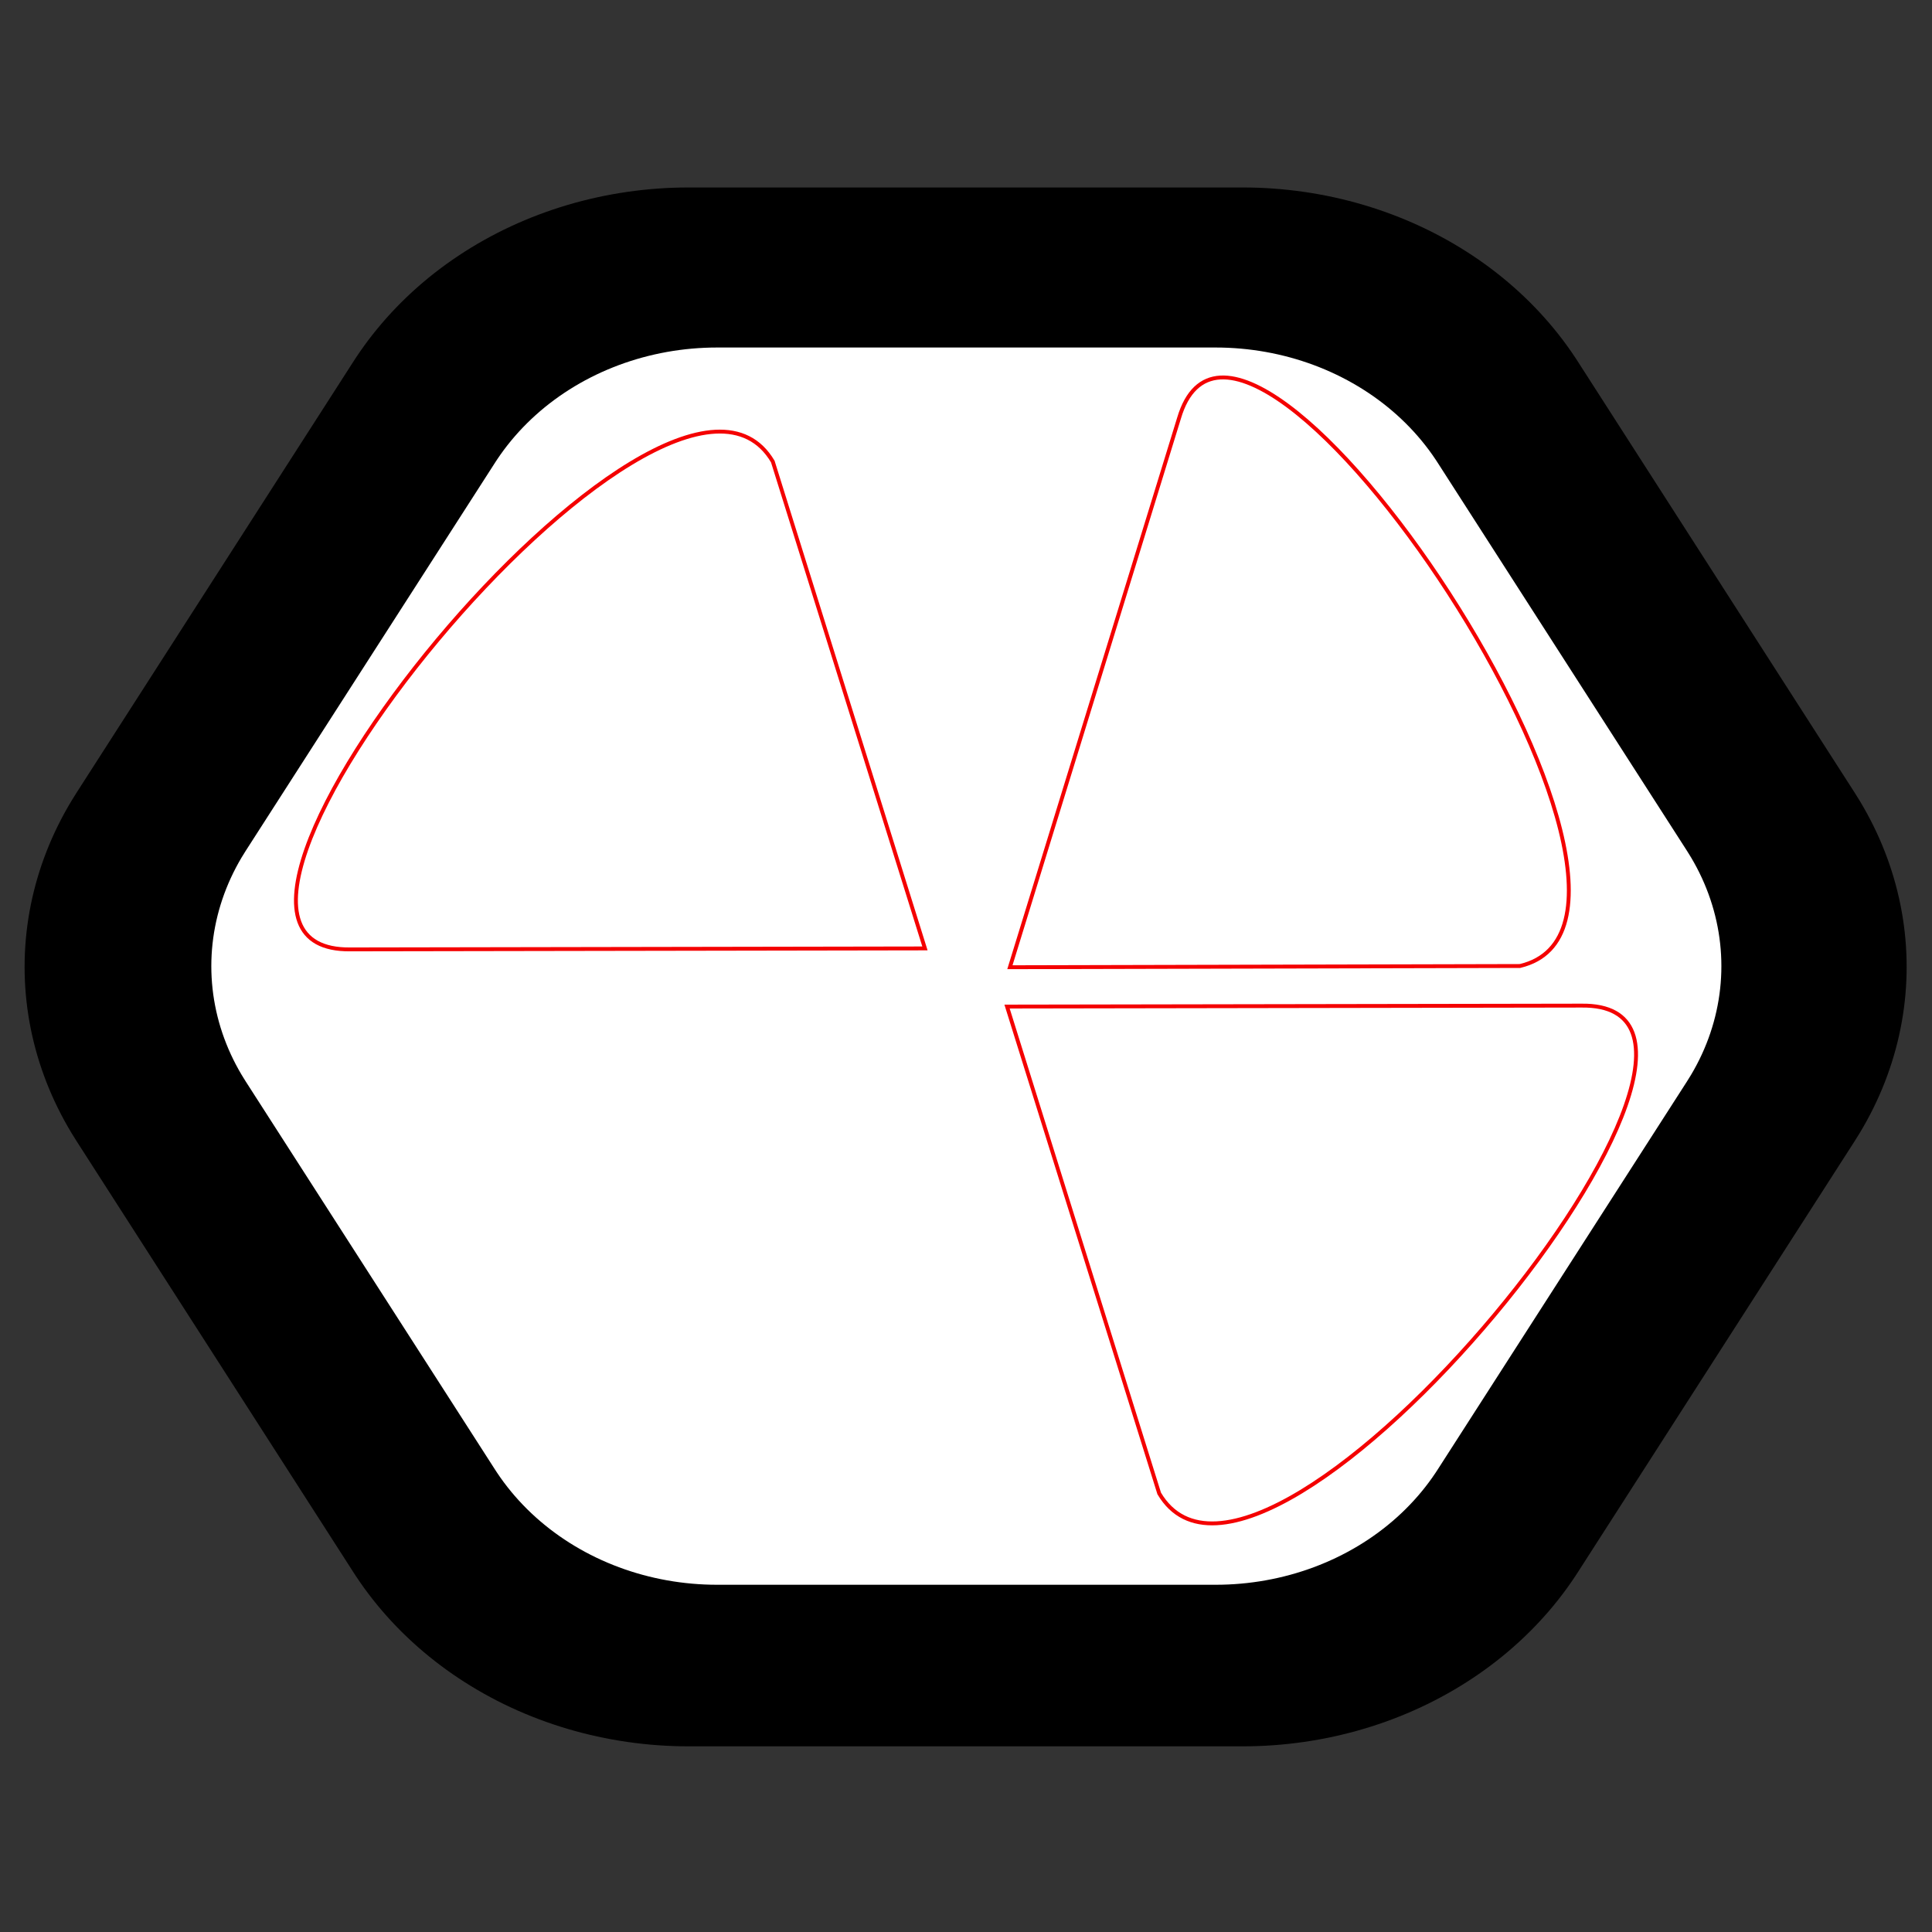 <?xml version="1.0" encoding="UTF-8" standalone="no"?>
<!-- Created with Inkscape (http://www.inkscape.org/) -->

<svg
   xmlns:dc="http://purl.org/dc/elements/1.1/"
   xmlns:cc="http://creativecommons.org/ns#"
   xmlns:rdf="http://www.w3.org/1999/02/22-rdf-syntax-ns#"
   xmlns:svg="http://www.w3.org/2000/svg"
   xmlns="http://www.w3.org/2000/svg"
   xmlns:xlink="http://www.w3.org/1999/xlink"
   xmlns:sodipodi="http://sodipodi.sourceforge.net/DTD/sodipodi-0.dtd"
   xmlns:inkscape="http://www.inkscape.org/namespaces/inkscape"
   width="500"
   height="500"
   viewBox="0 0 132.292 132.292"
   version="1.1"
   id="svg8"
   inkscape:version="0.92.3 (2405546, 2018-03-11)"
   sodipodi:docname="favicon_3.svg"
   inkscape:export-filename="D:\eric-millan-public.github.io\assets\logo\hex_favicon_black.png"
   inkscape:export-xdpi="9.8742857"
   inkscape:export-ydpi="9.8742857">
  <rect x="0" y="0" width="132.292" height="132.292" fill="#333333" stroke="none"/>
  <defs
     id="defs2">
    <linearGradient
       inkscape:collect="always"
       id="linearGradient955">
      <stop
         style="stop-color:#000000;stop-opacity:1;"
         offset="0"
         id="stop951" />
      <stop
         style="stop-color:#000000;stop-opacity:0;"
         offset="1"
         id="stop953" />
    </linearGradient>
    <linearGradient
       inkscape:collect="always"
       xlink:href="#linearGradient955"
       id="linearGradient957"
       x1="46.115"
       y1="230.854"
       x2="86.177"
       y2="230.854"
       gradientUnits="userSpaceOnUse" />
  </defs>
  <sodipodi:namedview
     id="base"
     pagecolor="#ffffff"
     bordercolor="#666666"
     borderopacity="1.0"
     inkscape:pageopacity="0.0"
     inkscape:pageshadow="2"
     inkscape:zoom="4"
     inkscape:cx="188.29524"
     inkscape:cy="265.23803"
     inkscape:document-units="px"
     inkscape:current-layer="layer1"
     showgrid="false"
     units="px"
     inkscape:window-width="3840"
     inkscape:window-height="2054"
     inkscape:window-x="-11"
     inkscape:window-y="-11"
     inkscape:window-maximized="1"
     showguides="true"
     inkscape:guide-bbox="true"
     inkscape:lockguides="false"
     inkscape:snap-global="true"
     inkscape:snap-object-midpoints="true">
    <sodipodi:guide
       position="17.399,69.971"
       orientation="0,1"
       id="guide1376"
       inkscape:locked="false"
       inkscape:label=""
       inkscape:color="rgb(0,0,255)" />
    <sodipodi:guide
       position="66.146,79.375"
       orientation="1,0"
       id="guide1378"
       inkscape:locked="false"
       inkscape:label=""
       inkscape:color="rgb(0,0,255)" />
    <sodipodi:guide
       position="52.917,47.625"
       orientation="1,0"
       id="guide1450"
       inkscape:locked="false"
       inkscape:label=""
       inkscape:color="rgb(0,0,255)" />
    <sodipodi:guide
       position="79.375,133.581"
       orientation="1,0"
       id="guide1452"
       inkscape:locked="false"
       inkscape:label=""
       inkscape:color="rgb(0,0,255)" />
    <sodipodi:guide
       position="41.814,72.76"
       orientation="0,1"
       id="guide1458"
       inkscape:locked="false"
       inkscape:label=""
       inkscape:color="rgb(0,0,255)" />
    <sodipodi:guide
       position="104.162,59.635"
       orientation="0,1"
       id="guide1460"
       inkscape:locked="false"
       inkscape:label=""
       inkscape:color="rgb(0,0,255)" />
    <sodipodi:guide
       position="72.76,59.291"
       orientation="1,0"
       id="guide1464"
       inkscape:locked="false"
       inkscape:label=""
       inkscape:color="rgb(0,0,255)" />
    <sodipodi:guide
       position="59.531,60.209"
       orientation="1,0"
       id="guide1466"
       inkscape:locked="false"
       inkscape:label=""
       inkscape:color="rgb(0,0,255)" />
    <sodipodi:guide
       position="30.096,39.688"
       orientation="0,1"
       id="guide1530"
       inkscape:locked="false"
       inkscape:label=""
       inkscape:color="rgb(0,0,255)" />
    <sodipodi:guide
       position="70.627,79.375"
       orientation="0,1"
       id="guide1596"
       inkscape:locked="false"
       inkscape:label=""
       inkscape:color="rgb(0,0,255)" />
    <sodipodi:guide
       position="72.76,85.99"
       orientation="0,1"
       id="guide1598"
       inkscape:locked="false"
       inkscape:label=""
       inkscape:color="rgb(0,0,255)" />
    <sodipodi:guide
       position="82.418,92.604"
       orientation="0,1"
       id="guide1600"
       inkscape:locked="false"
       inkscape:label=""
       inkscape:color="rgb(0,0,255)" />
    <sodipodi:guide
       position="27.408,33.073"
       orientation="0,1"
       id="guide1602"
       inkscape:locked="false"
       inkscape:label=""
       inkscape:color="rgb(0,0,255)" />
    <sodipodi:guide
       position="45.369,46.302"
       orientation="0,1"
       id="guide1604"
       inkscape:locked="false"
       inkscape:label=""
       inkscape:color="rgb(0,0,255)" />
    <sodipodi:guide
       position="15.669,52.917"
       orientation="0,1"
       id="guide855"
       inkscape:locked="false"
       inkscape:label=""
       inkscape:color="rgb(0,0,255)" />
  </sodipodi:namedview>
  <g
     inkscape:label="Layer 1"
     inkscape:groupmode="layer"
     id="layer1"
     transform="translate(0,-164.708)">
    <path
       sodipodi:type="star"
       style="opacity:1;fill:url(#linearGradient957);fill-opacity:1;stroke:#000000;stroke-width:18.491;stroke-linecap:butt;stroke-linejoin:round;stroke-miterlimit:10;stroke-dasharray:none;stroke-opacity:1"
       id="path1456"
       sodipodi:sides="6"
       sodipodi:cx="66.145828"
       sodipodi:cy="230.85416"
       sodipodi:r1="13.229168"
       sodipodi:r2="11.456795"
       sodipodi:arg1="2.9103829e-013"
       sodipodi:arg2="0.52359878"
       inkscape:flatsided="true"
       inkscape:rounded="0"
       inkscape:randomized="0"
       d="m 79.375,230.854 -6.615,11.457 -13.229,0 -6.615,-11.457 6.615,-11.457 13.229,0 z"
       transform="matrix(2.867,0,0,2.578,-123.519,-364.226)" />
    <path
       sodipodi:type="star"
       style="opacity:1;fill:#ffffff;fill-opacity:1;stroke:#ffffff;stroke-width:13.603;stroke-linecap:butt;stroke-linejoin:round;stroke-miterlimit:10;stroke-dasharray:none;stroke-opacity:1"
       id="path1456-1"
       sodipodi:sides="6"
       sodipodi:cx="66.145828"
       sodipodi:cy="230.85416"
       sodipodi:r1="13.229168"
       sodipodi:r2="11.456795"
       sodipodi:arg1="2.9103829e-013"
       sodipodi:arg2="0.52359878"
       inkscape:flatsided="true"
       inkscape:rounded="0"
       inkscape:randomized="0"
       d="m 79.375,230.854 -6.615,11.457 -13.229,0 -6.615,-11.457 6.615,-11.457 13.229,0 z"
       transform="matrix(2.581,0,0,2.32,-104.552,-304.718)" />
    <path
       style="fill:none;stroke:#f40000;stroke-width:0.265px;stroke-linecap:butt;stroke-linejoin:miter;stroke-opacity:1"
       d="M 63.335,229.65 52.917,196.313 C 45.742,184.165 8.51,229.915 23.999,229.717 Z"
       id="path963"
       inkscape:connector-curvature="0"
       sodipodi:nodetypes="cccc" />
    <path
       style="fill:none;stroke:#f40000;stroke-width:0.265px;stroke-linecap:butt;stroke-linejoin:miter;stroke-opacity:1"
       d="m 68.957,233.632 10.418,33.337 c 7.175,12.149 44.406,-33.602 28.918,-33.403 z"
       id="path963-6"
       inkscape:connector-curvature="0"
       sodipodi:nodetypes="cccc" />
    <path
       style="fill:none;stroke:#f40000;stroke-width:0.265px;stroke-linecap:butt;stroke-linejoin:miter;stroke-opacity:1"
       d="m 69.152,230.938 34.927,-0.084 c 13.728,-3.258 -18.952,-52.362 -23.347,-37.509 z"
       id="path963-6-4"
       inkscape:connector-curvature="0"
       sodipodi:nodetypes="cccc" />
  </g>
</svg>
